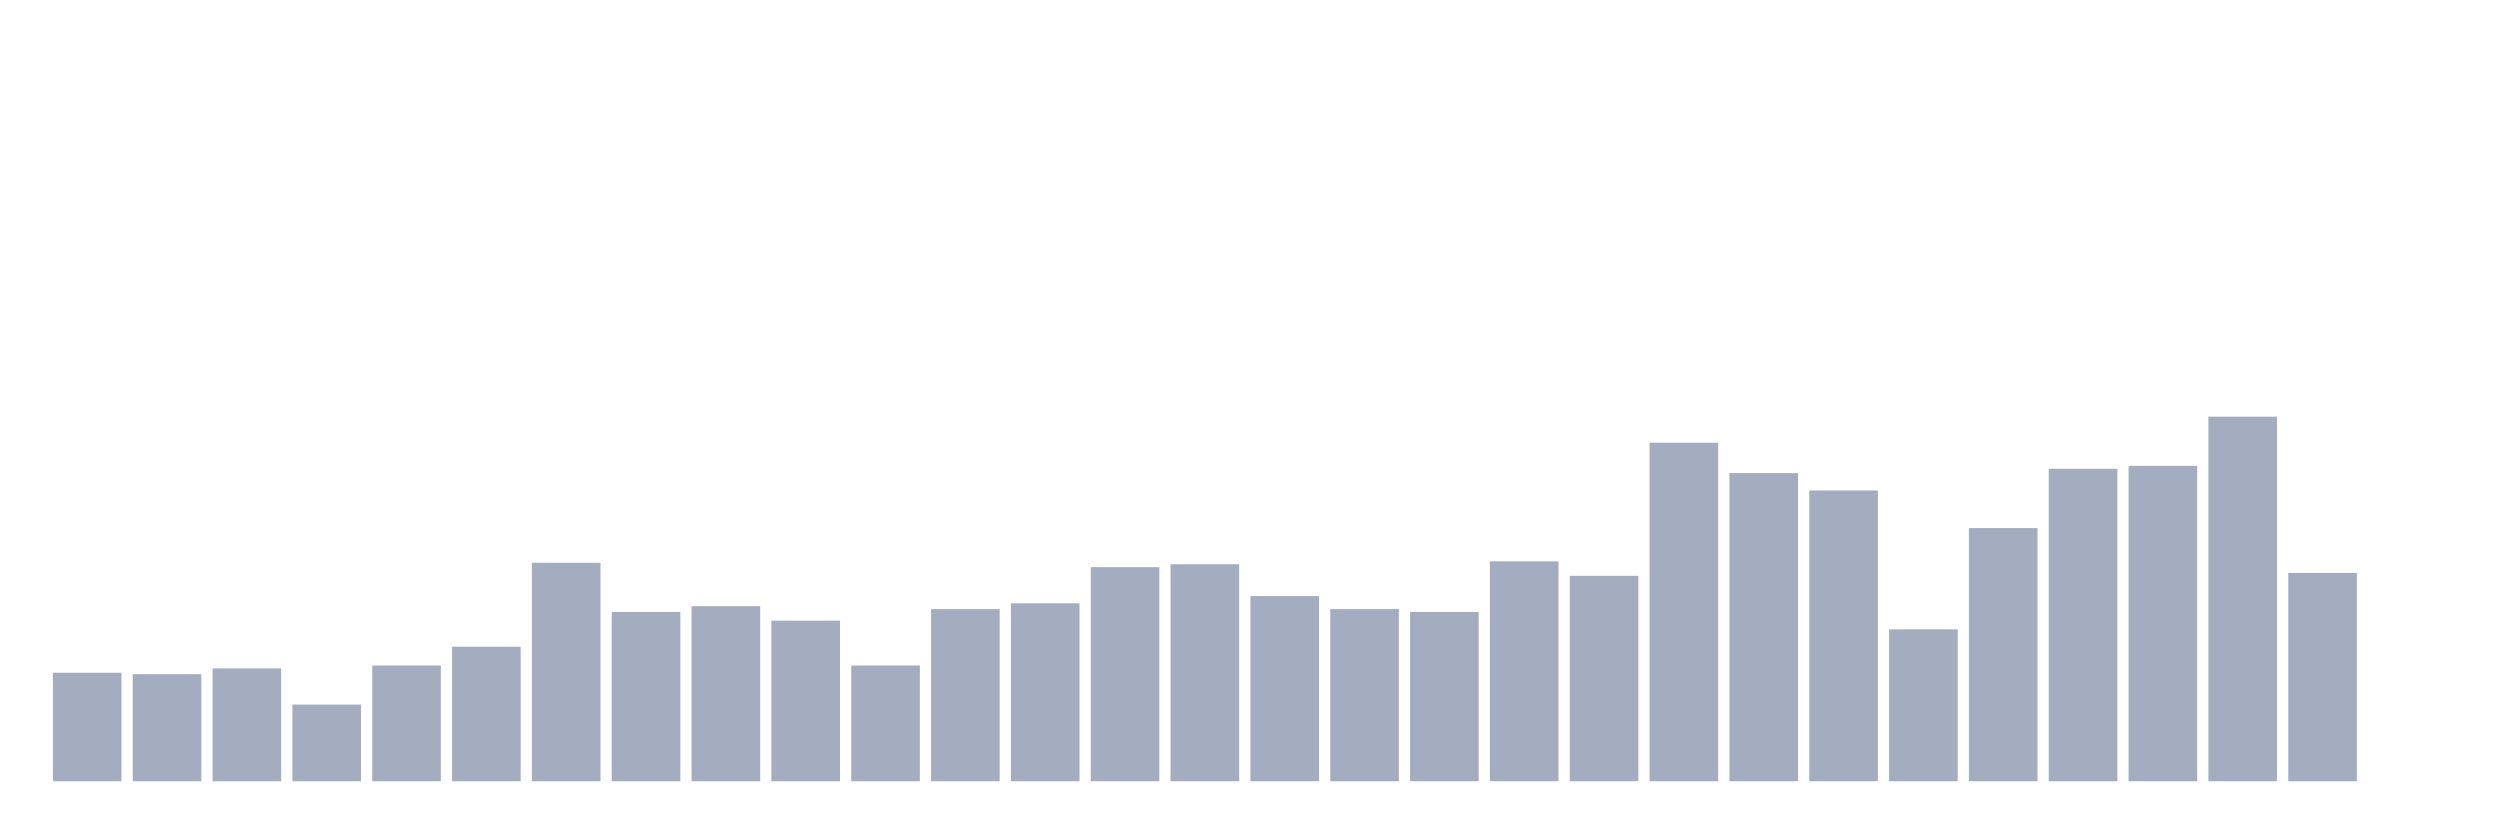 <svg xmlns="http://www.w3.org/2000/svg" viewBox="0 0 480 160"><g transform="translate(10,10)"><rect class="bar" x="0.153" width="13.175" y="119.167" height="20.833" fill="rgb(164,173,192)"></rect><rect class="bar" x="15.482" width="13.175" y="119.444" height="20.556" fill="rgb(164,173,192)"></rect><rect class="bar" x="30.81" width="13.175" y="118.333" height="21.667" fill="rgb(164,173,192)"></rect><rect class="bar" x="46.138" width="13.175" y="125.278" height="14.722" fill="rgb(164,173,192)"></rect><rect class="bar" x="61.466" width="13.175" y="117.778" height="22.222" fill="rgb(164,173,192)"></rect><rect class="bar" x="76.794" width="13.175" y="114.167" height="25.833" fill="rgb(164,173,192)"></rect><rect class="bar" x="92.123" width="13.175" y="98.056" height="41.944" fill="rgb(164,173,192)"></rect><rect class="bar" x="107.451" width="13.175" y="107.5" height="32.5" fill="rgb(164,173,192)"></rect><rect class="bar" x="122.779" width="13.175" y="106.389" height="33.611" fill="rgb(164,173,192)"></rect><rect class="bar" x="138.107" width="13.175" y="109.167" height="30.833" fill="rgb(164,173,192)"></rect><rect class="bar" x="153.436" width="13.175" y="117.778" height="22.222" fill="rgb(164,173,192)"></rect><rect class="bar" x="168.764" width="13.175" y="106.944" height="33.056" fill="rgb(164,173,192)"></rect><rect class="bar" x="184.092" width="13.175" y="105.833" height="34.167" fill="rgb(164,173,192)"></rect><rect class="bar" x="199.42" width="13.175" y="98.889" height="41.111" fill="rgb(164,173,192)"></rect><rect class="bar" x="214.748" width="13.175" y="98.333" height="41.667" fill="rgb(164,173,192)"></rect><rect class="bar" x="230.077" width="13.175" y="104.444" height="35.556" fill="rgb(164,173,192)"></rect><rect class="bar" x="245.405" width="13.175" y="106.944" height="33.056" fill="rgb(164,173,192)"></rect><rect class="bar" x="260.733" width="13.175" y="107.5" height="32.5" fill="rgb(164,173,192)"></rect><rect class="bar" x="276.061" width="13.175" y="97.778" height="42.222" fill="rgb(164,173,192)"></rect><rect class="bar" x="291.39" width="13.175" y="100.556" height="39.444" fill="rgb(164,173,192)"></rect><rect class="bar" x="306.718" width="13.175" y="75" height="65" fill="rgb(164,173,192)"></rect><rect class="bar" x="322.046" width="13.175" y="80.833" height="59.167" fill="rgb(164,173,192)"></rect><rect class="bar" x="337.374" width="13.175" y="84.167" height="55.833" fill="rgb(164,173,192)"></rect><rect class="bar" x="352.702" width="13.175" y="110.833" height="29.167" fill="rgb(164,173,192)"></rect><rect class="bar" x="368.031" width="13.175" y="91.389" height="48.611" fill="rgb(164,173,192)"></rect><rect class="bar" x="383.359" width="13.175" y="80" height="60" fill="rgb(164,173,192)"></rect><rect class="bar" x="398.687" width="13.175" y="79.444" height="60.556" fill="rgb(164,173,192)"></rect><rect class="bar" x="414.015" width="13.175" y="70" height="70" fill="rgb(164,173,192)"></rect><rect class="bar" x="429.344" width="13.175" y="100" height="40" fill="rgb(164,173,192)"></rect><rect class="bar" x="444.672" width="13.175" y="140" height="0" fill="rgb(164,173,192)"></rect></g></svg>